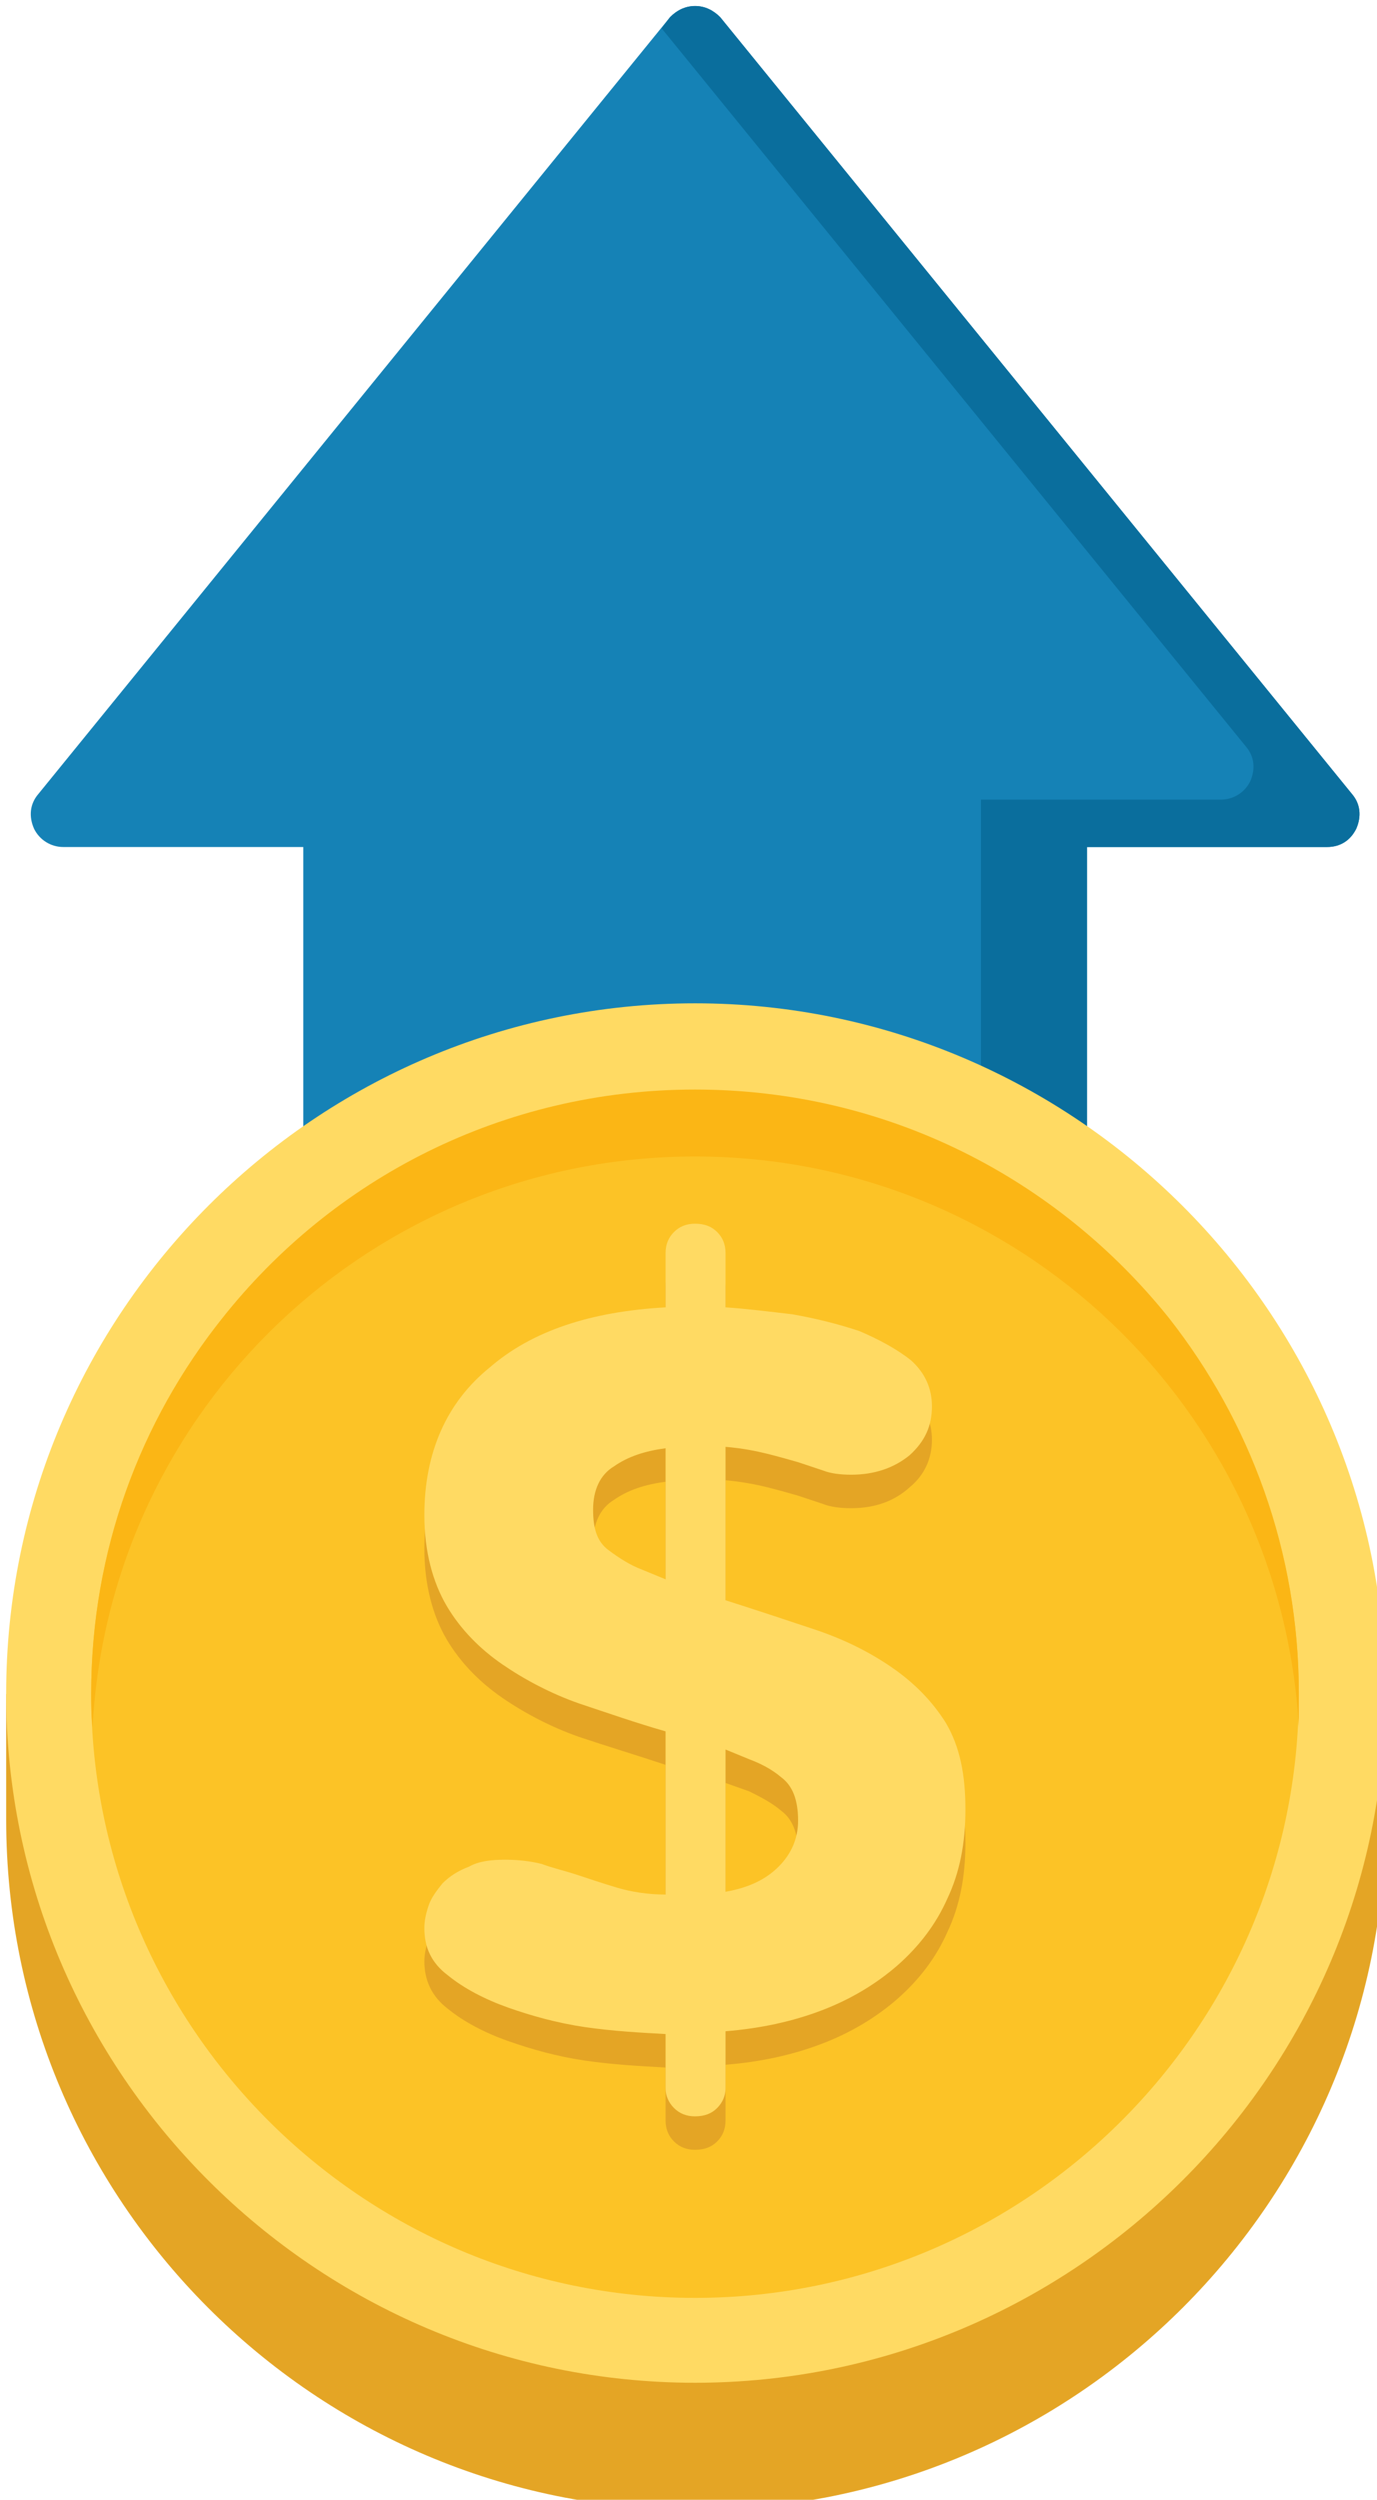 <?xml version="1.0" encoding="UTF-8"?>
<svg width="63.216mm" height="114.74mm" version="1.1" viewBox="0 0 63.216 114.74" xmlns="http://www.w3.org/2000/svg" xmlns:cc="http://creativecommons.org/ns#" xmlns:dc="http://purl.org/dc/elements/1.1/" xmlns:rdf="http://www.w3.org/1999/02/22-rdf-syntax-ns#">
 <g transform="translate(-431.53 -211.03)">
  <g id="XMLID_621_" transform="matrix(.265 0 0 .265 245.82 35.534)">
   <g transform="translate(-601.7 -684.44)">
    <g clip-rule="evenodd" fill-rule="evenodd">
     <path d="m1490.8 1493.4v207.28c0 3.146-2.654 5.801-5.551 5.801h-124.66c-2.896 0-5.556-2.654-5.556-5.801v-207.28h-41.552c-2.177 0-4.107-1.206-5.077-3.138-0.965-2.172-0.724-4.353 0.729-6.042l109.44-134.56c1.198-1.207 2.654-1.932 4.345-1.932 1.689 0 3.138 0.725 4.344 1.932l109.45 134.56c1.448 1.689 1.689 3.87 0.725 6.042-0.974 1.932-2.664 3.138-5.077 3.138z" fill="#1582b6"/>
     <path d="m1490.8 1493.4h41.557c2.413 0 4.104-1.206 5.077-3.138 0.965-2.172 0.724-4.353-0.725-6.042l-109.45-134.56c-1.206-1.207-2.654-1.932-4.344-1.932s-3.146 0.725-4.345 1.932l-1.457 1.938 101.23 124.41c1.448 1.698 1.689 3.87 0.725 6.042-0.974 1.932-2.905 3.139-5.077 3.139h-41.557v207.28c0 3.146-2.654 5.802-5.792 5.802h-111.62v2.413c0 3.146 2.659 5.801 5.556 5.801h124.66c2.896 0 5.551-2.654 5.551-5.801z" fill="#0a6e9d"/>
     <path d="m1422.9 1542.5c58.46 0 107.26 42.031 117.41 97.604h2.172v21.739c0 65.95-53.633 119.58-119.58 119.58-65.955 0-119.34-53.633-119.34-119.58v-21.739h1.931c10.146-55.573 58.947-97.604 117.41-97.604z" fill="#e4a525"/>
     <path d="m1422.9 1759.4c65.709 0 119.58-53.633 119.58-119.34 0-65.959-53.874-119.59-119.58-119.59-65.714 0-119.34 53.633-119.34 119.59 0 65.71 53.629 119.34 119.34 119.34z" fill="#ffda63"/>
     <path d="m1422.9 1744.7c57.735 0 104.6-47.107 104.6-104.6 0-57.745-46.866-104.61-104.6-104.61-57.74 0-104.61 46.866-104.61 104.61-1e-3 57.495 46.866 104.6 104.61 104.6z" fill="#fcc326"/>
     <path d="m1422.9 1547c55.805 0 101.46 43.729 104.6 98.81v-5.792c0-24.645-8.447-47.116-22.463-64.994-19.326-24.153-48.798-39.617-82.139-39.617-33.342 0-62.813 15.464-81.897 39.617-14.258 17.878-22.709 40.35-22.709 64.994 0 1.931 0 3.861 0.241 5.792 2.9-55.081 48.559-98.81 104.36-98.81z" fill="#fbb615"/>
    </g>
    <path d="m1417.8 1704.8c-4.345-0.241-8.939-0.482-14.008-1.206-4.836-0.725-9.18-1.939-13.287-3.388s-7.732-3.379-10.392-5.552c-2.896-2.181-4.104-5.077-4.104-8.215 0-1.206 0.242-2.422 0.725-3.87s1.448-2.654 2.413-3.861c1.207-1.207 2.659-2.173 4.591-3.146 1.693-0.724 3.865-0.965 6.279-0.965 2.177 0 4.353 0.241 6.284 0.732 1.931 0.724 4.107 1.206 6.283 1.931 2.173 0.724 4.345 1.448 6.759 2.172 2.422 0.725 5.318 0.966 8.456 1.207v-28.265c-5.069-1.689-9.904-3.138-14.974-4.836-4.835-1.689-9.421-4.103-13.291-6.758-3.862-2.663-7.245-6.042-9.663-10.146-2.414-4.111-3.862-9.422-3.862-15.705 0-10.87 3.862-19.567 11.353-25.61 7.25-6.283 17.396-9.662 30.438-10.387v-9.421c0-1.448 0.482-2.664 1.448-3.629 0.965-0.966 2.181-1.448 3.629-1.448 1.689 0 2.896 0.482 3.861 1.448 0.966 0.965 1.448 2.181 1.448 3.629v9.421c3.629 0.241 7.49 0.725 11.603 1.207 4.103 0.724 7.973 1.448 11.594 2.896 3.387 1.207 6.524 3.146 8.938 5.077 2.414 2.172 3.62 4.827 3.62 7.973 0 3.138-1.206 6.034-3.861 8.215-2.655 2.414-6.043 3.621-10.146 3.621-1.932 0-3.621-0.242-4.836-0.725-1.448-0.482-2.896-0.966-4.345-1.448-1.689-0.482-3.379-0.965-5.318-1.448-1.931-0.482-4.345-0.965-7.249-1.215v26.575c5.318 1.697 10.396 3.387 15.464 5.077 5.077 1.689 9.422 3.861 13.292 6.524 3.861 2.414 6.999 5.793 9.421 9.663 2.414 3.862 3.38 8.938 3.38 14.973 0 5.802-0.966 10.879-3.138 15.464-1.932 4.354-4.836 8.215-8.698 11.595-3.62 3.146-7.973 5.801-13.05 7.731-5.068 1.939-10.629 3.146-16.671 3.629v9.663c0 1.448-0.482 2.655-1.448 3.62-0.966 0.966-2.172 1.448-3.861 1.448-1.448 0-2.664-0.482-3.629-1.448-0.966-0.965-1.448-2.172-1.448-3.62zm22.954-37.203c0-3.388-0.965-5.801-2.896-7.249-1.697-1.448-3.629-2.414-5.56-3.379l-4.111-1.457v24.645c4.111-0.966 7.008-2.173 9.188-4.345 2.172-2.181 3.379-4.836 3.379-8.215zm-22.954-41.557v-22.704c-3.621 0.482-6.525 1.448-8.939 3.138-2.413 1.448-3.62 4.103-3.62 7.49 0 3.138 0.724 5.552 2.655 7 1.931 1.456 3.87 2.663 5.801 3.387z" fill="#e4a525"/>
    <path d="m1417.8 1699c-4.345-0.241-8.939-0.482-14.008-1.207-4.836-0.724-9.18-1.931-13.287-3.379-4.107-1.456-7.732-3.388-10.392-5.56-2.896-2.173-4.104-4.836-4.104-8.215 0-1.207 0.242-2.414 0.725-3.861 0.482-1.448 1.448-2.664 2.413-3.871 1.207-1.206 2.659-2.172 4.591-2.896 1.693-0.966 3.865-1.207 6.279-1.207 2.177 0 4.353 0.241 6.284 0.724 1.931 0.725 4.107 1.207 6.283 1.932 2.173 0.724 4.345 1.447 6.759 2.172 2.422 0.724 5.318 1.207 8.456 1.207v-28.265c-5.069-1.448-9.904-3.138-14.974-4.827-4.835-1.689-9.421-4.112-13.291-6.767-3.862-2.655-7.245-6.043-9.663-10.146-2.414-4.112-3.862-9.422-3.862-15.706 0-10.869 3.862-19.566 11.353-25.609 7.25-6.275 17.396-9.663 30.438-10.387v-9.422c0-1.448 0.482-2.654 1.448-3.62 0.965-0.966 2.181-1.448 3.629-1.448 1.689 0 2.896 0.482 3.861 1.448s1.448 2.172 1.448 3.62v9.422c3.629 0.241 7.49 0.724 11.603 1.207 4.103 0.724 7.973 1.697 11.594 2.904 3.387 1.448 6.524 3.138 8.938 5.068 2.414 2.173 3.62 4.836 3.62 7.974 0 3.379-1.206 6.043-3.861 8.456-2.655 2.173-6.043 3.379-10.146 3.379-1.932 0-3.621-0.241-4.836-0.724-1.448-0.482-2.896-0.966-4.345-1.448-1.689-0.482-3.379-0.966-5.318-1.448-1.931-0.482-4.345-0.966-7.249-1.207v26.575c5.318 1.689 10.396 3.379 15.464 5.068 5.077 1.698 9.422 3.87 13.292 6.525 3.861 2.655 6.999 5.801 9.421 9.663 2.414 4.111 3.38 8.938 3.38 14.981 0 5.792-0.966 10.869-3.138 15.455-1.932 4.354-4.836 8.215-8.698 11.603-3.62 3.138-7.973 5.793-13.05 7.731-5.068 1.932-10.629 3.138-16.671 3.621v9.904c0 1.206-0.482 2.413-1.448 3.387-0.966 0.966-2.172 1.448-3.861 1.448-1.448 0-2.664-0.482-3.629-1.448-0.966-0.974-1.448-2.181-1.448-3.387zm22.954-36.962c0-3.62-0.965-6.043-2.896-7.49-1.697-1.448-3.629-2.414-5.56-3.139l-4.111-1.689v24.636c4.111-0.724 7.008-2.172 9.188-4.344 2.172-2.173 3.379-4.836 3.379-7.974zm-22.954-41.798v-22.705c-3.621 0.483-6.525 1.448-8.939 3.138-2.413 1.448-3.62 4.112-3.62 7.491s0.724 5.56 2.655 7.008 3.87 2.655 5.801 3.379z" fill="#ffda63"/>
   </g>
  </g>
 </g>
</svg>
